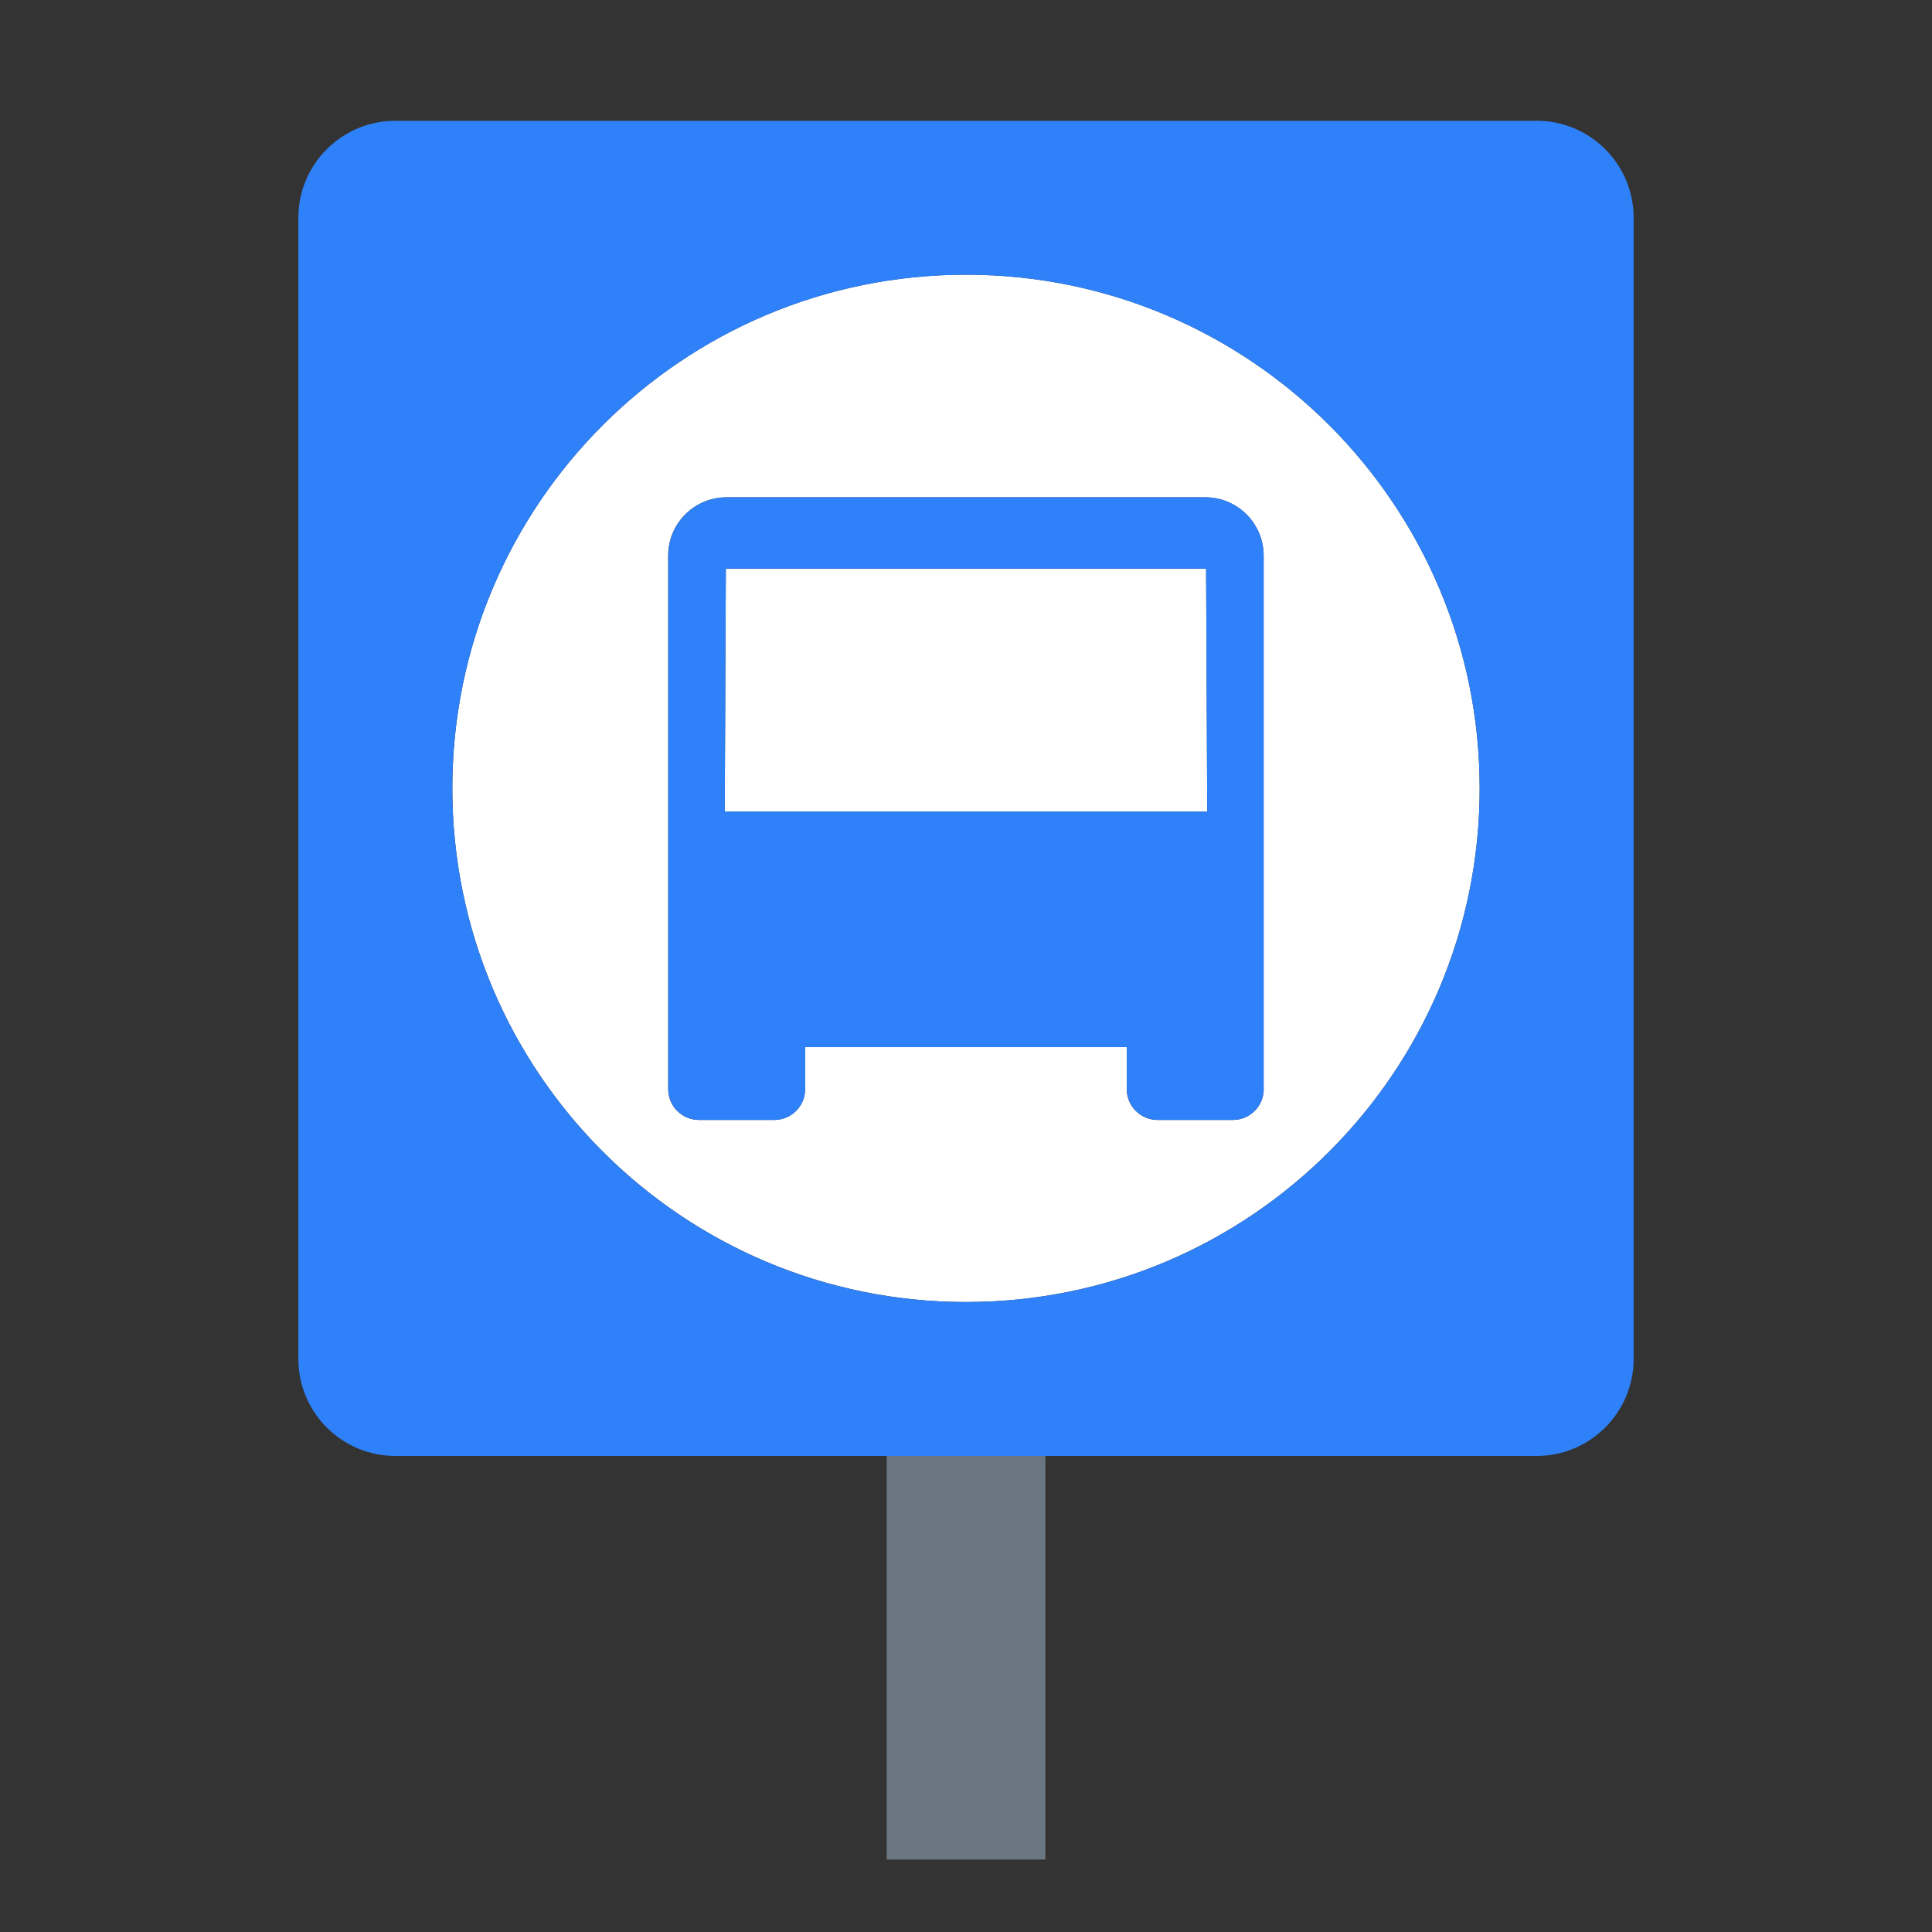 <?xml version="1.0" encoding="UTF-8"?><svg id="Layer_1" xmlns="http://www.w3.org/2000/svg" viewBox="0 0 40 40"><rect x="0" y="0" width="40" height="40" fill="#333333" stroke="none"/><rect x="18.357" y="30.145" width="3.287" height="8.355" fill="#6b7683"/><g><path d="m20,5.687c-5.874,0-10.635,4.761-10.635,10.635s4.761,10.635,10.635,10.635,10.635-4.761,10.635-10.635-4.761-10.635-10.635-10.635Zm6.163,16.862c0,.352-.285.638-.638.638h-1.559c-.352,0-.638-.285-.638-.638v-.869h-6.659v.869c0,.352-.285.638-.638.638h-1.559c-.352,0-.638-.285-.638-.638v-.869h0v-10.202c.014-.657.551-1.182,1.208-1.182h9.911c.657,0,1.194.525,1.208,1.182v.016s0,10.187,0,10.187h0v.869Z" fill="#fff"/><polygon points="15.028 11.773 15.005 16.802 24.995 16.802 24.971 11.773 15.028 11.773" fill="#fff"/></g><g><path d="m31.812,2.5H8.188c-1.11,0-2.011.9-2.011,2.01v23.624c0,1.111.9,2.01,2.011,2.01h23.624c1.11,0,2.011-.9,2.011-2.01V4.51c0-1.11-.9-2.01-2.011-2.01Zm-11.812,24.458c-5.874,0-10.635-4.761-10.635-10.635s4.761-10.635,10.635-10.635,10.635,4.761,10.635,10.635-4.761,10.635-10.635,10.635Z" fill="#2f81f9"/><path d="m26.163,11.494v-.016c-.014-.657-.551-1.182-1.208-1.182h-9.911c-.657,0-1.194.525-1.208,1.182v.015s0,10.187,0,10.187h0v.869c0,.352.285.638.638.638h1.559c.352,0,.638-.285.638-.638v-.869h6.659v.869c0,.352.285.638.638.638h1.559c.352,0,.638-.285.638-.638v-.869h0v-10.187Zm-11.158,5.308l.023-5.029h9.943l.023,5.029h-9.989Z" fill="#2f81f9"/></g></svg>